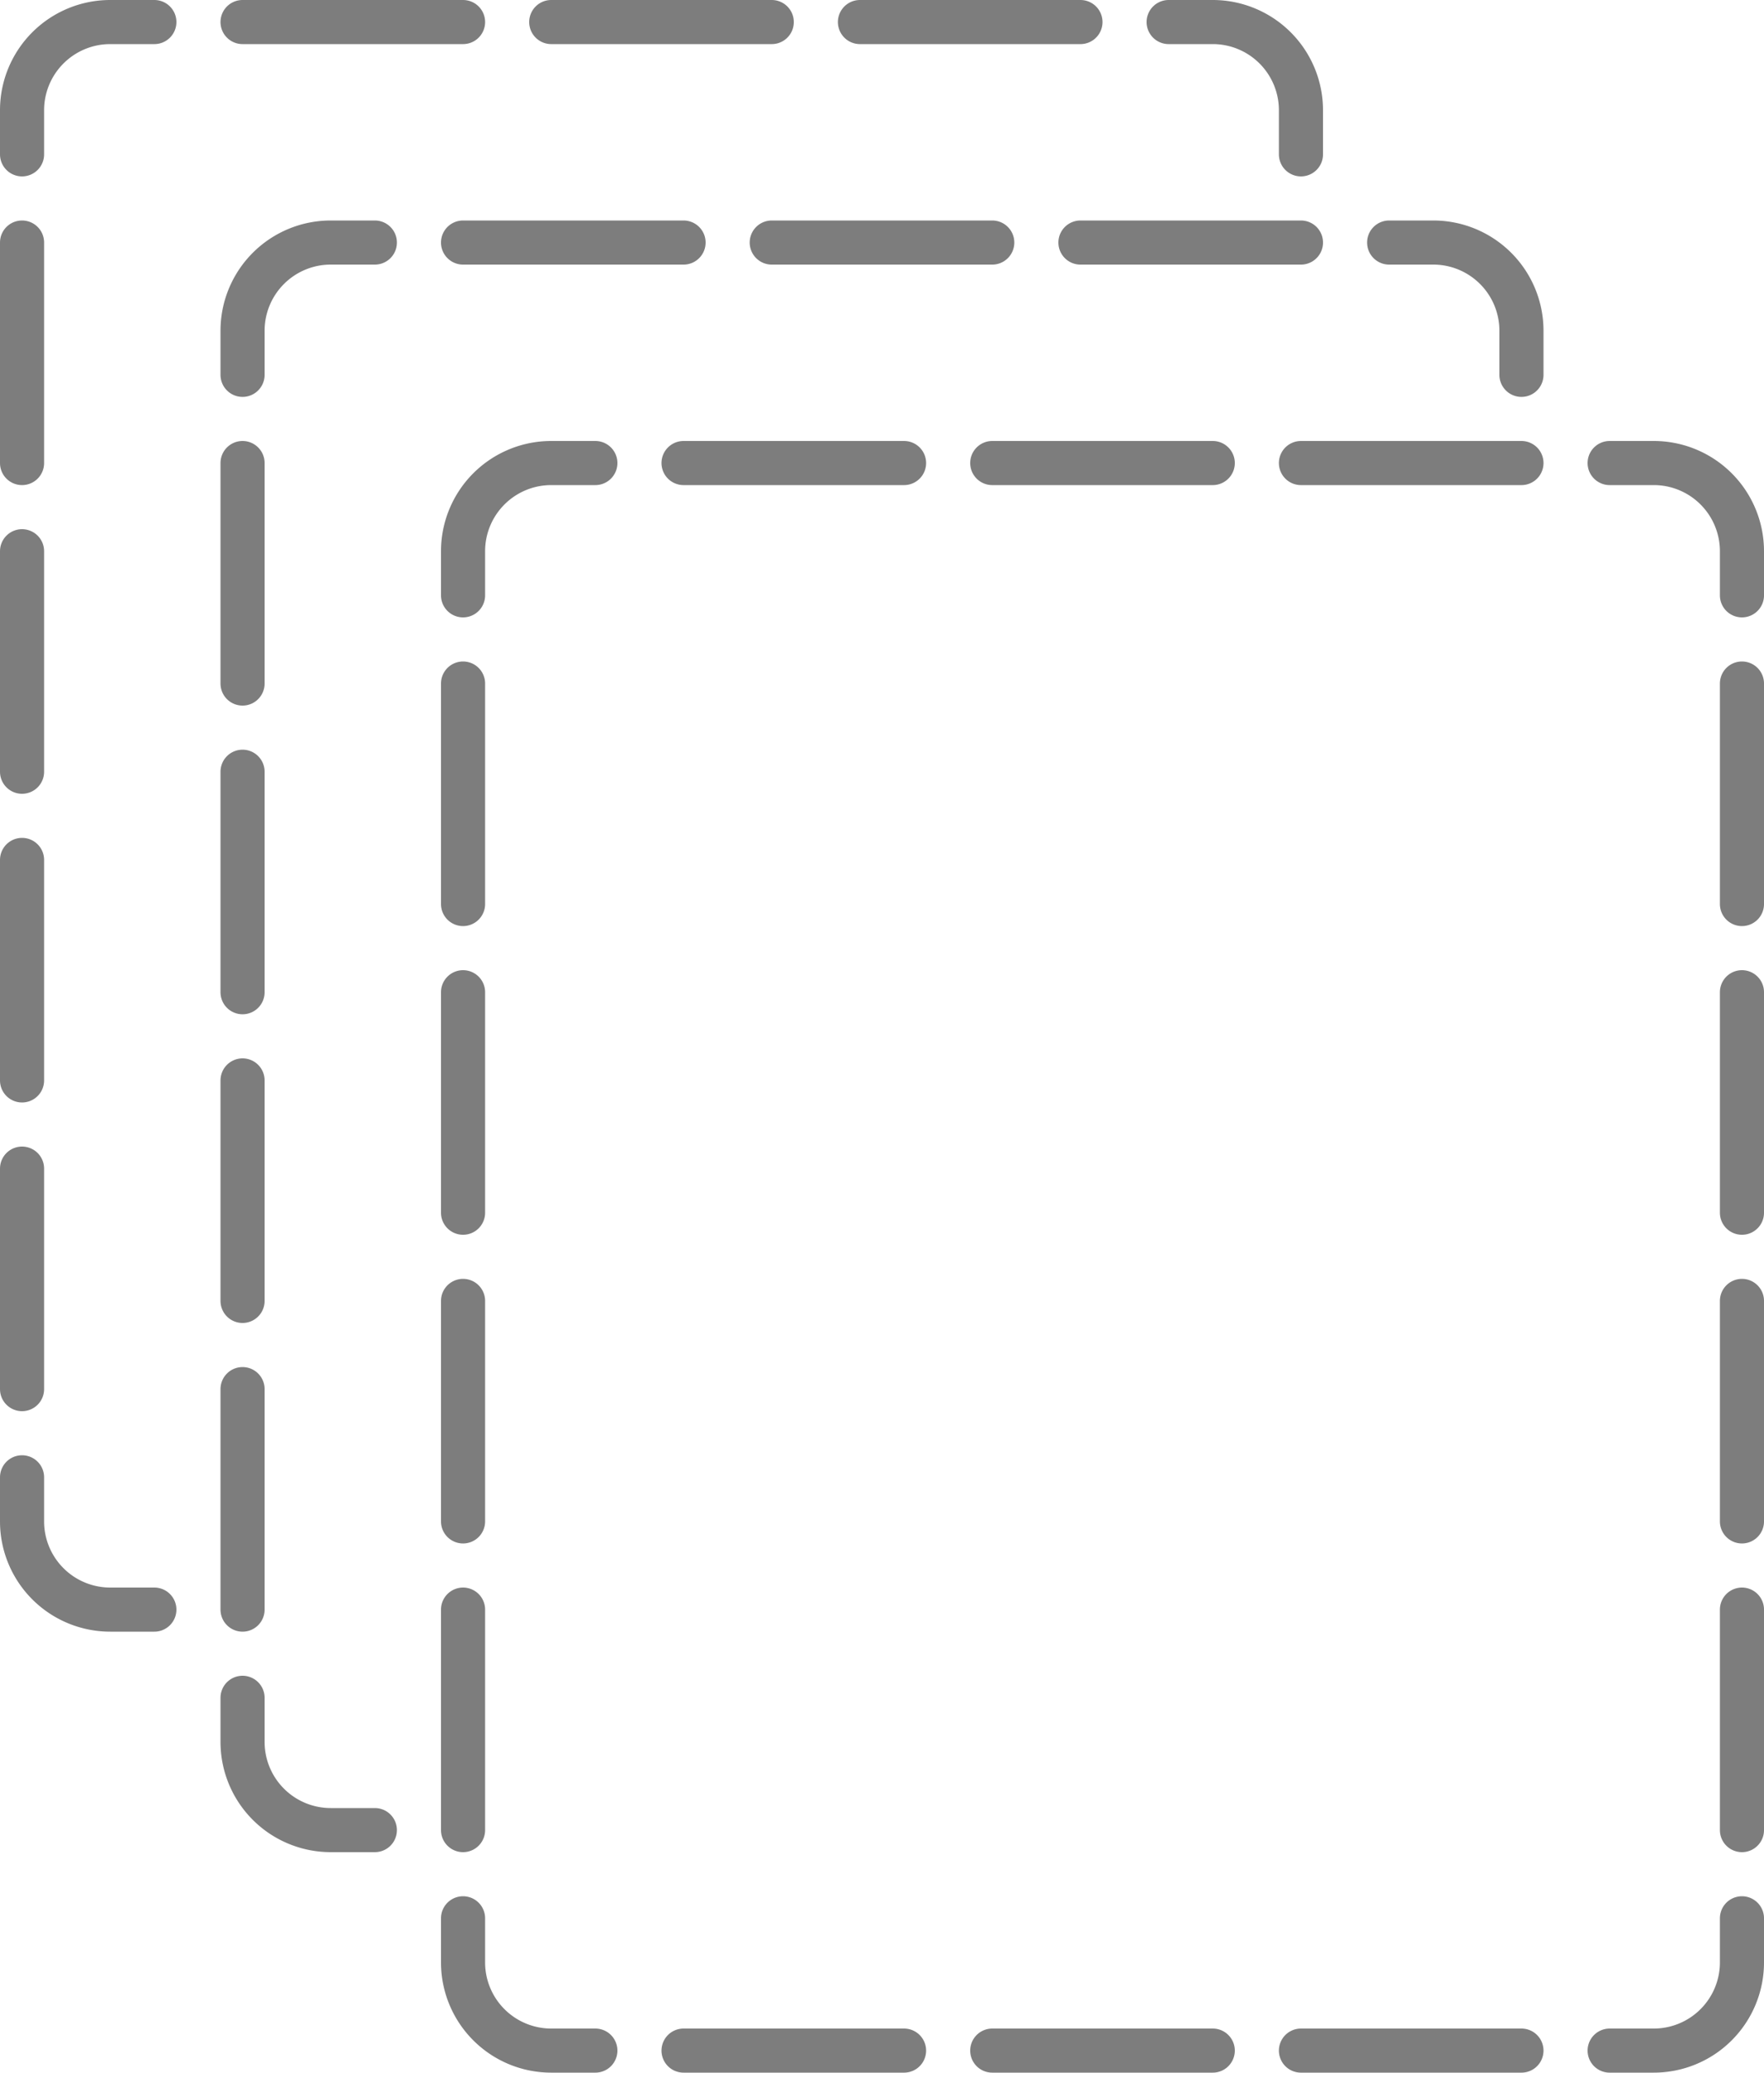 <svg xmlns="http://www.w3.org/2000/svg" width="80" height="94" viewBox="0 0 80 94">
    <g fill="none" fill-rule="evenodd" stroke="#7D7D7D" stroke-linecap="round" stroke-width="2">
        <path d="M7 1H5a4 4 0 0 0-4 4v2M59 7V5a4 4 0 0 0-4-4h-2M1 67v2a4 4 0 0 0 4 4h2M11 1h10M25 1h10M39 1h10M1 11v10M1 25v10M1 39v10M1 53v10"/>
        <g>
            <path d="M17 11h-2a4 4 0 0 0-4 4v2M69 17v-2a4 4 0 0 0-4-4h-2M11 77v2a4 4 0 0 0 4 4h2M21 11h10M35 11h10M49 11h10M11 21v10M11 35v10M11 49v10M11 63v10"/>
        </g>
        <g>
            <path d="M27 21h-2a4 4 0 0 0-4 4v2M79 27v-2a4 4 0 0 0-4-4h-2M73 93h2a4 4 0 0 0 4-4v-2M21 87v2a4 4 0 0 0 4 4h2M31 21h10M31 93h10M45 21h10M45 93h10M59 21h10M59 93h10M21 31v10M21 45v10M21 59v10M21 73v10M79 31v10M79 45v10M79 59v10M79 73v10"/>
        </g>
    </g>
</svg>
